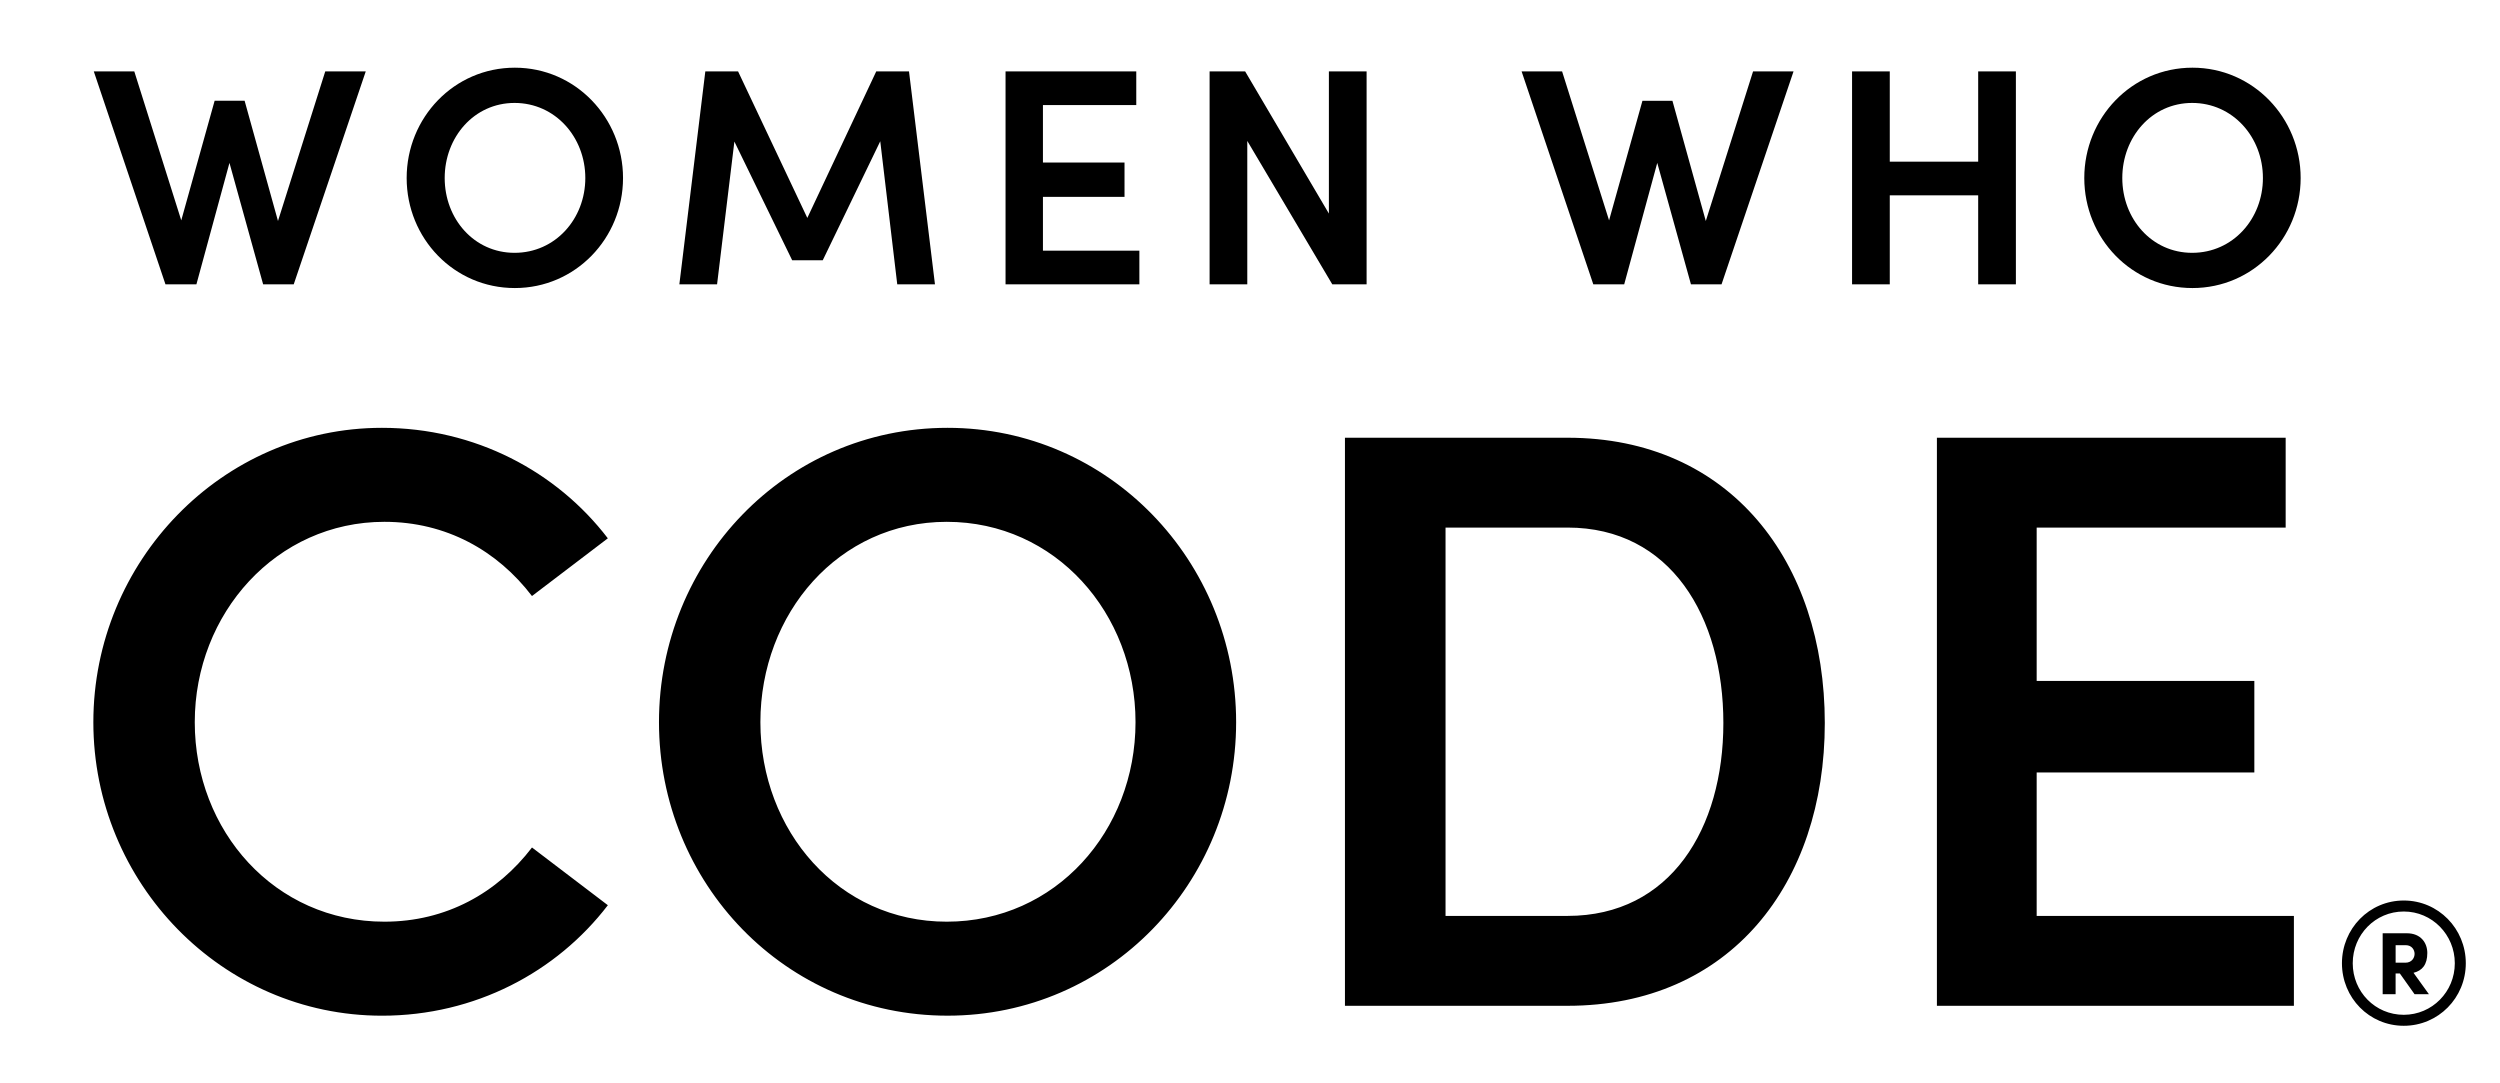 <svg version="1.1" id="Layer_1" xmlns="http://www.w3.org/2000/svg" x="0" y="0" viewBox="0 0 1095.82 474.51" xml:space="preserve" fill="currentColor"><path d="M142.57 31.29h17.75l-31.57 93.34h-13.41L100.58 71.4l-14.49 53.24H72.53L41.11 31.29h17.75l20.59 65.3 14.63-52.43h13.14l14.63 52.7 20.72-65.57zM178.25 78.03c0-26.41 20.73-48.36 47.42-48.36 26.55 0 47.42 21.95 47.42 48.36 0 26.42-20.86 48.23-47.42 48.23-26.69.01-47.42-21.81-47.42-48.23zm78.31 0c0-17.88-13.14-32.91-31.02-32.91-17.75 0-30.62 15.03-30.62 32.91 0 17.89 12.87 32.79 30.62 32.79 17.88 0 31.02-14.9 31.02-32.79zM409.82 124.64h-16.53l-7.45-62.72-25.2 52.15h-13.41L321.9 62.05l-7.59 62.59h-16.53l11.38-93.34h14.36l30.35 64.22 30.21-64.22h14.36l11.38 93.34zM457.15 109.87h42.27v14.76h-58.66V31.29h57.3v14.77h-40.91v25.19h35.76V86.3h-35.76v23.57zM582.49 31.29h16.53v93.34h-15.04l-37.26-62.86v62.86H530.2V31.29h15.58l36.71 62.32V31.29zM768.42 31.29h17.74l-31.56 93.34h-13.41L726.42 71.4l-14.49 53.24h-13.54L666.96 31.3h17.75l20.59 65.3 14.63-52.43h13.14l14.63 52.7 20.72-65.58zM867.09 31.29h16.53v93.34h-16.53V85.62h-38.75v39.02h-16.53V31.29h16.53v39.56h38.75V31.29zM913.6 78.03c0-26.41 20.73-48.36 47.42-48.36 26.55 0 47.42 21.95 47.42 48.36 0 26.42-20.86 48.23-47.42 48.23-26.69.01-47.42-21.81-47.42-48.23zm78.3 0c0-17.88-13.14-32.91-31.02-32.91-17.75 0-30.62 15.03-30.62 32.91 0 17.89 12.87 32.79 30.62 32.79 17.88 0 31.02-14.9 31.02-32.79zM40.92 316.55c0-70.48 56.38-129.02 126.49-129.02 40.84 0 76.62 19.15 99.02 48.43l-33.25 25.3c-15.18-19.88-37.58-32.53-64.69-32.53-47.34 0-83.12 40.12-83.12 87.82S120.43 404 168.5 404c27.11 0 49.51-12.65 64.69-32.52l33.25 25.3c-22.41 29.27-58.18 48.43-99.02 48.43-70.12-.01-126.5-58.2-126.5-128.66zM288.85 316.55c0-70.48 55.29-129.02 126.49-129.02 70.83 0 126.49 58.54 126.49 129.02 0 70.47-55.66 128.65-126.49 128.65-71.2 0-126.49-58.19-126.49-128.65zm208.88 0c0-47.7-35.05-87.82-82.76-87.82-47.34 0-81.67 40.12-81.67 87.82S367.63 404 414.97 404c47.71 0 82.76-39.75 82.76-87.45zM687.1 191.87c71.19 0 112.76 54.21 112.76 125.04 0 70.48-41.56 123.96-112.76 123.96h-97.57v-249h97.57zm0 209.6c45.17 0 68.3-38.31 68.3-84.57 0-46.61-23.13-85.65-68.3-85.65h-53.48v170.22h53.48zM892.73 401.47h112.75v39.39H849v-249h152.87v39.39H892.73v67.22h95.41v40.11h-95.41v62.89zM1080.83 422.22c0 15.15-12.04 27.41-27.19 27.41-15.14 0-27.1-12.27-27.1-27.41s11.96-27.5 27.1-27.5c15.15 0 27.19 12.35 27.19 27.5zm-4.82 0c0-12.51-9.94-22.68-22.37-22.68-12.5 0-22.37 10.17-22.37 22.68 0 12.5 9.86 22.6 22.37 22.6 12.43-.01 22.37-10.1 22.37-22.6zm-18.1 4.19 6.76 9.39h-6.29l-6.45-9.09h-1.87v9.09h-5.67v-26.72h10.64c6.06 0 8.93 4.2 8.93 8.62.01 5.13-2.24 7.78-6.05 8.71zm-7.84-12.12v7.69h4.27c2.87 0 4.04-2.18 4.04-3.88s-1.17-3.8-3.88-3.8h-4.43z"/></svg>